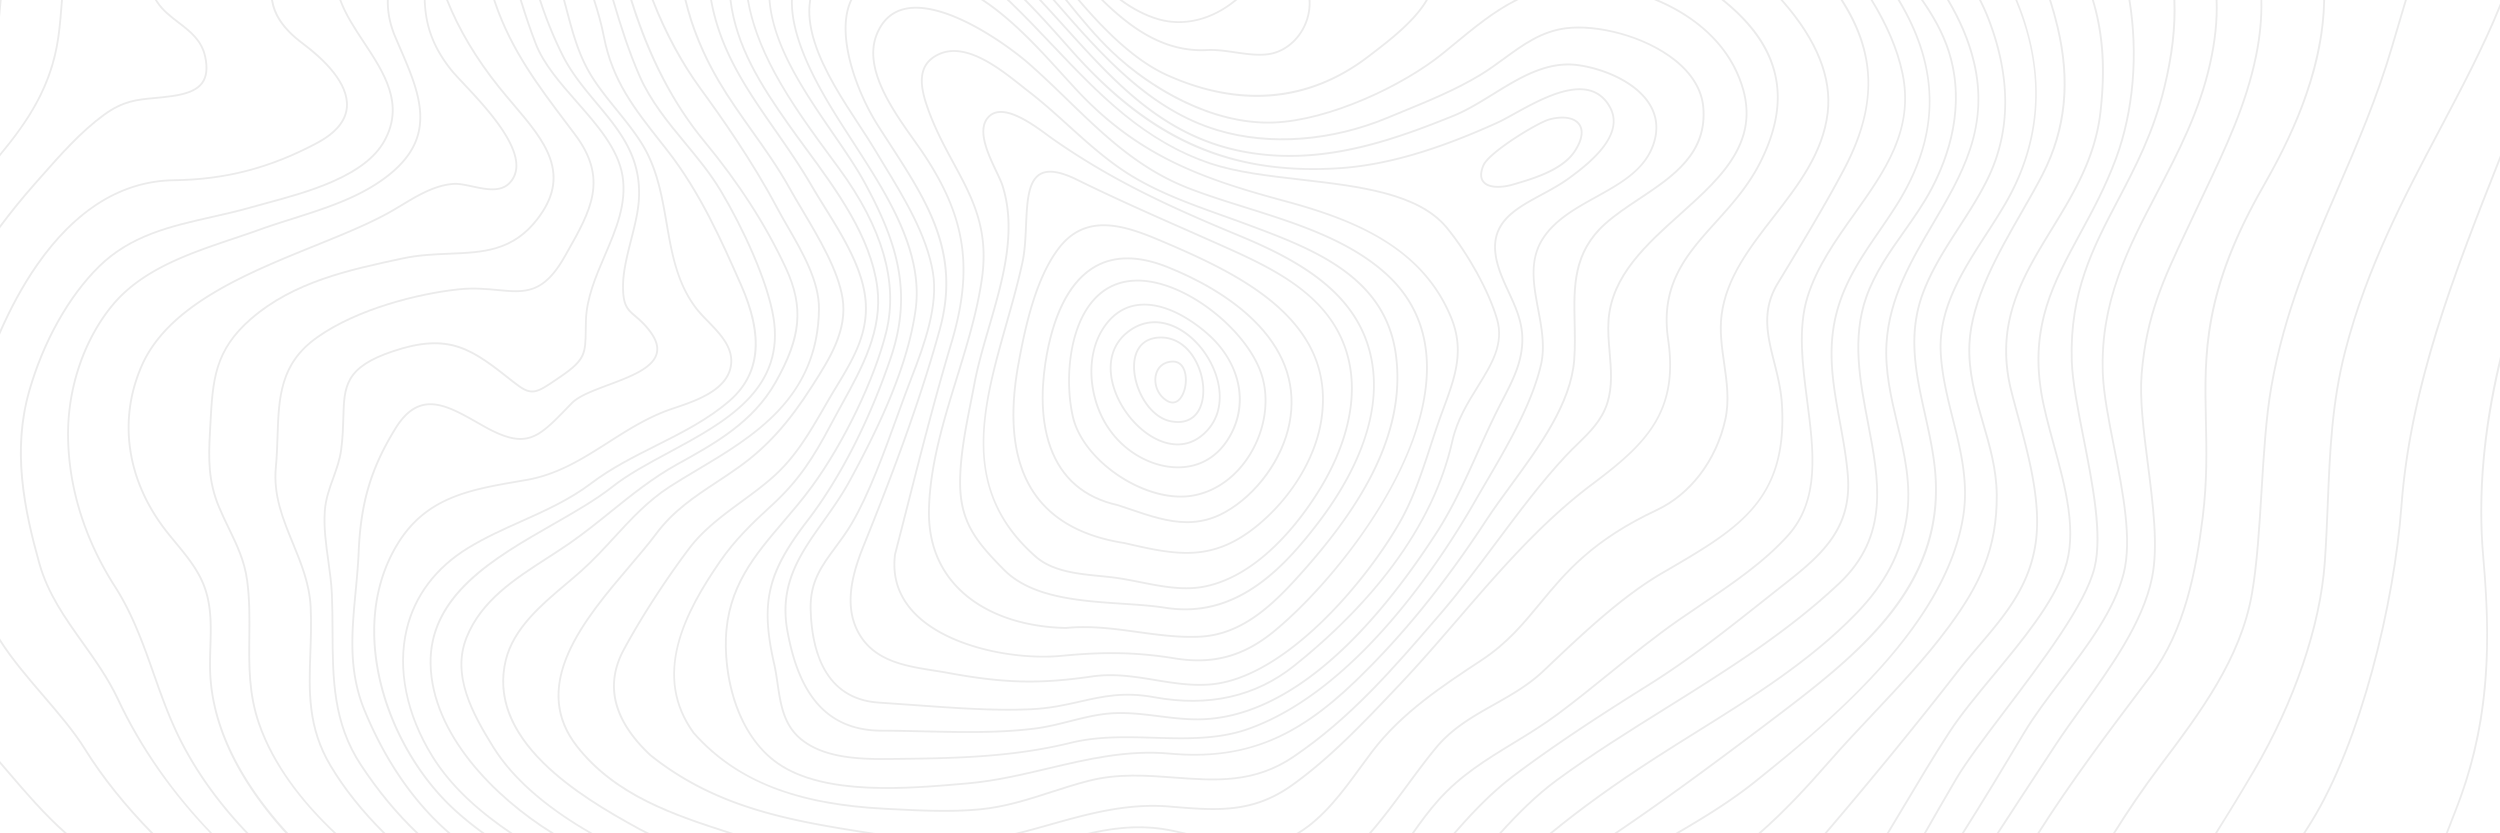 <svg id="Layer_1" data-name="Layer 1" xmlns="http://www.w3.org/2000/svg" viewBox="0 0 5400 1800"><defs><style>.cls-1{opacity:0.09;}.cls-2{fill:#231f20;}</style></defs><g class="cls-1"><path class="cls-2" d="M4668.12,1654.54c85.49-113.61,173.88-231.08,198.22-372.8,11.16-65,16-144.57,20.62-221.54,4.73-78.26,9.62-159.18,21.18-224.94,28-159.4,83.88-288.74,143-425.66,41.74-96.66,84.91-196.61,117.74-308.68,4.92-16.8,10-34,15-50.64s10-33.46,14.89-50.28h-4.17q-7.23,24.65-14.55,49.14c-4.95,16.64-10.07,33.85-15,50.66C5132.3,211.63,5089.18,311.46,5047.49,408,4988.25,545.16,4932.3,674.7,4904.2,834.56c-11.6,66-16.5,147-21.23,225.4-4.65,76.86-9.45,156.33-20.57,221.1-24.18,140.76-112.28,257.85-197.47,371.07l-.66.87c-37.79,50.22-70.18,98.39-100.58,147h4.73c30-47.81,61.89-95.21,99.05-144.59Z"/><path class="cls-2" d="M127.94,80.89c3.79-26.82,5.91-54.29,7.94-80.89h-4c-2,26.44-4.13,53.74-7.89,80.33C109.1,185.42,59.15,260.21,0,331.48v6.07c25.34-30.44,47.48-59.41,66.76-90.66C100.11,192.84,119.55,140.1,127.94,80.89Z"/><path class="cls-2" d="M5023.57,1214.41c3-42.78,4.73-85.15,6.39-126.14,4.56-112.12,8.86-218,37.7-329.74,46.25-179.11,126.86-331.74,204.82-479.34,46.23-87.54,91.44-173.17,127.52-261V7.57c-36.6,90.87-83.29,179.28-131.06,269.75-78.06,147.8-158.78,300.64-205.15,480.21-28.95,112.13-33.26,218.24-37.82,330.58-1.66,41-3.38,83.3-6.39,126-9.62,136.47-65.17,300.22-152.42,449.25Q4826.3,1733.18,4784,1800h4.72q41.46-66,81.85-134.6C4958.16,1515.85,5013.91,1351.47,5023.57,1214.41Z"/><path class="cls-2" d="M0,0V36.82C1.37,24.55,2.51,12.24,3.55,0Z"/><path class="cls-2" d="M5369.1,1486c7.63-81,6.64-170-3.11-280.13-12.62-142.57,2.64-281,34-416.33V770.82C5384.89,833,5374,892.24,5367,950.35c-10.73,88.5-12.35,172.18-4.94,255.83,14.83,167.56,17.64,350-61.55,548.18-5.89,14.74-11.72,29.9-17.72,45.64H5287c5.8-15.21,11.45-29.89,17.15-44.16C5339,1668.77,5360.2,1580.49,5369.1,1486Z"/><path class="cls-2" d="M5189,1094.49c19.31-262.8,116.66-509,210.8-747.06l.25-.63V335.92q-2,5-4,10c-47.14,119.21-95.88,242.48-134.23,366.25-43,138.84-68.15,263.79-76.84,382C5169.76,1301,5098,1601.25,4990.3,1775q-7.87,12.71-15.78,25h4.73q7.24-11.34,14.45-23C5101.76,1602.8,5173.72,1301.78,5189,1094.49Z"/><path class="cls-2" d="M4646.66,1461.79c74.56-99,99.13-230.2,113.33-345.55,9.56-77.69,8.13-143.78,6.75-207.69-3.09-143.08-6-278.23,123.6-504.91,41-71.74,71.29-136.27,92.54-197.26C5008.08,134.07,5021,66.47,5022.22,0h-4c-3.13,159.38-76.23,305.24-131.35,401.65-59.42,103.93-95,194.2-112.05,284.09-15.17,80.06-13.67,149.44-12.08,222.9,1.38,63.77,2.8,129.71-6.72,207.12-14.14,114.81-38.56,245.43-112.55,343.62l-14.58,19.34c-75.4,100-159.45,211.48-228.68,321.28h4.73c68.89-109,152.28-219.59,227.14-318.87Z"/><path class="cls-2" d="M89.4,384.07C132,335.77,176,285.83,226.33,249.29c40.39-29.31,69.91-32,107.27-35.48,12.58-1.16,25.59-2.36,40.45-4.61,23-3.49,51.18-10,64.86-29.81,9.5-13.73,11.55-32.46,6.27-57.24-7.75-36.34-33.47-56-58.35-75.08C370,34.19,352.59,20.87,340.66,2.41c-.53-.8-1-1.61-1.53-2.41h-4.67c.9,1.52,1.84,3.05,2.84,4.59,12.31,19,30,32.57,47.1,45.66,25.42,19.46,49.43,37.83,56.87,72.73,5,23.65,3.19,41.36-5.65,54.14-10,14.45-29.17,23.12-62.17,28.12-14.74,2.24-27.69,3.43-40.22,4.59-38,3.5-68,6.27-109.25,36.22C173.27,282.85,129.11,333,86.4,381.43q-6.59,7.47-13.08,14.8Q34.62,439.94,0,486.33v6.72q35.92-48.51,76.32-94.16Q82.82,391.56,89.4,384.07Z"/><path class="cls-2" d="M17.51,1664.29Q8.81,1654.14,0,1643.9V1650q7.28,8.46,14.47,16.88c38.91,45.44,78.94,92.19,124.71,133.1h6C98.23,1758.55,57.28,1710.75,17.51,1664.29Z"/><path class="cls-2" d="M375.94,391.3c56.33-.76,108.34-7.55,159-20.77,50-13,99-32.45,149.72-59.31,41.81-22.13,64.23-48.92,66.63-79.65,4.11-52.38-49.95-104.54-96-139.07C612.15,60.17,594.83,30.55,589.58,0h-4.19c5.16,31.6,22.8,62.2,67.48,95.7,45.26,33.93,98.39,85,94.43,135.56-2.3,29.27-24,55-64.52,76.43-101.2,53.57-195.85,78.12-306.89,79.61-59.78.8-116.58,18.69-168.83,53.17-46,30.38-89,74-127.89,129.53C47.38,615.48,21.24,664.85,0,712.74v10c21.78-50.26,49-102.51,82.45-150.4C165.35,453.69,264.09,392.8,375.94,391.3Z"/><path class="cls-2" d="M94.39,1500.57C60.55,1461.18,26,1420.88,0,1379.15v7.49c25.67,40.06,58.86,78.71,91.35,116.54s66.19,77,90.32,115.83c37.61,60.42,86.62,121.72,144.43,181h5.67c-58.28-59.42-108.32-121.43-146.7-183.1C160.77,1577.86,127,1538.57,94.39,1500.57Z"/><path class="cls-2" d="M4441.67,1610.1c17.22-26.24,36.62-53.15,57.15-81.64,61.51-85.34,131.22-182.08,151.42-279.69,14-67.73,2.37-158.92-8.9-247.1-9.2-71.92-17.88-139.85-13.35-194.5,10.41-125.44,46.72-202.47,97-309.09q7.86-16.66,16.21-34.5c7.38-15.8,14.94-31.72,22.24-47.12,46.3-97.52,90-189.62,111.69-295.81C4883.61,79,4887.4,39.36,4886.48,0h-3.87c.82,38-2.77,77.46-11.42,119.85-21.56,105.71-65.19,197.61-111.38,294.89-7.31,15.41-14.87,31.33-22.25,47.15q-8.32,17.82-16.21,34.49c-50.44,107-86.88,184.3-97.34,310.46-4.57,55.07,4.14,123.2,13.36,195.34,11.23,87.86,22.84,178.7,9,245.78-20,96.78-89.48,193.14-150.76,278.16-20.56,28.53-40,55.47-57.24,81.78q-17.25,26.28-33.93,51.64c-31.17,47.4-61.58,93.65-91.85,140.46h4.77c29.79-46.06,59.74-91.61,90.42-138.26Q4424.45,1636.33,4441.67,1610.1Z"/><path class="cls-2" d="M4454.48,1469.75c56.12-73.88,114.16-150.28,134.59-230.67,18.7-73.59-1.45-175.86-20.94-274.77-11.6-58.85-22.55-114.45-24.13-159.38-5.39-153.61,54.53-268.23,118-389.57,44.5-85.13,90.52-173.14,113.73-277.42,10.92-49,15.76-94.08,14.1-137.94h-4c1.67,43.59-3.12,88.33-14,137.07-23.1,103.76-69,191.54-113.38,276.43-32.05,61.31-62.32,119.21-84.76,182.73-25.44,72-36.14,138.39-33.67,208.84,1.59,45.25,12.57,101,24.2,160,19.41,98.47,39.47,200.3,21,273-20.23,79.61-78,155.68-133.9,229.24-30.17,39.72-58.67,77.24-81,114.64-44.66,74.81-88.5,147.38-133.19,218h4.73c44.25-70,87.67-141.89,131.9-216C4395.94,1546.81,4424.37,1509.38,4454.48,1469.75Z"/><path class="cls-2" d="M180.33,1387.17c-38.61-54.18-75.09-105.36-93.56-171.31-32.76-116.93-58.08-242.7-21.88-370,30.43-107,85.48-205.22,151-269.36,67.95-66.48,152.59-85.6,242.19-105.84,27.79-6.28,56.52-12.77,84.49-20.76,10.19-2.92,21.33-5.93,33.12-9.12,43.15-11.67,96.85-26.19,144.29-47.13,55.76-24.6,92.21-53.15,111.41-87.28,45.53-80.89.23-149.51-43.59-215.87-19.35-29.31-39.36-59.62-50.49-90L737.2,0H733c.21.61.41,1.2.64,1.82C744.89,32.65,765,63.16,784.51,92.66c43.15,65.36,87.77,133,43.44,211.71-18.77,33.35-54.6,61.34-109.54,85.58-47.17,20.82-100.71,35.3-143.72,46.93-11.81,3.19-23,6.21-33.18,9.13-27.86,8-56.53,14.45-84.27,20.71C414,476.48,369.33,486.58,328,502.37c-46.39,17.72-84,41-114.84,71.23C147.09,638.21,91.66,737,61,844.73c-16.6,58.41-21.67,119.72-15.48,187.4s23.22,134.33,37.36,184.81c18.66,66.62,57,120.47,94.15,172.55,27,37.9,54.94,77.1,75.83,121.57,48.35,102.94,115.89,200,201,288.94h4.92c-82-85.41-151-181.56-202.25-290.64C235.48,1464.56,207.44,1425.22,180.33,1387.17Z"/><path class="cls-2" d="M4226.72,1684c21.58-36.7,61.67-89.65,104.11-145.71,82.67-109.18,176.36-232.93,195.47-312.44,17.21-71.54-3.74-177.83-24-280.62-12.31-62.44-23.94-121.43-25.3-166.3-4.48-147.3,46-243.48,99.42-345.32,37.72-71.87,76.71-146.2,100.52-244.15,17.15-70.55,24.17-131.36,21.75-189.47h-4.14c2.39,58.52-4.88,120.19-21.49,188.53-23.7,97.47-62.58,171.57-100.18,243.23-53.68,102.32-104.39,199-99.88,347.3,1.38,45.2,13,104.34,25.37,167,19.24,97.6,41,208.22,24.05,278.9-18.93,78.7-112.35,202.1-194.77,311-42.52,56.15-82.67,109.2-104.37,146.1-24.89,42.31-47,81.13-66.6,115.39l-1.49,2.62h4.6c.12-.22.25-.43.37-.64C4179.7,1765.12,4201.86,1726.3,4226.72,1684Z"/><path class="cls-2" d="M333.72,1454.3c-22.23-63-45.21-128.23-84-188.84C183.34,1161.82,148.53,1047.38,149,934.52c.44-100.23,36.31-202.88,96-274.59C308.63,583.4,408.86,549.67,505.8,517.06c19.27-6.48,37.47-12.61,55.47-19.09,22.78-8.21,47-15.88,70.44-23.31,76-24.06,154.55-49,215-99.67,24.16-20.26,40.9-41.33,51.19-64.4,9.25-20.76,13.06-42.76,11.64-67.26-2.62-45.5-22.87-92.35-44.3-142-3.14-7.25-6.38-14.75-9.54-22.2-12.45-29.34-16.45-55.06-16-79.17h-4c-.51,24.54,3.57,50.75,16.3,80.73,3.16,7.46,6.41,15,9.54,22.23,21.3,49.27,41.41,95.81,44,140.6,2.89,50-16.63,90.81-61.41,128.36-59.88,50.21-138.07,75-213.68,98.93C607,478.29,582.77,486,559.91,494.21c-18,6.47-36.14,12.58-55.39,19.06-47.82,16.09-97.27,32.72-142.88,55-51.75,25.29-90.92,54.43-119.74,89.08-30.31,36.44-55.16,81.52-71.87,130.36a465.22,465.22,0,0,0-25,146.78c-.49,113.63,34.54,228.82,101.32,333.11,38.56,60.22,61.46,125.19,83.61,188,15.45,43.83,31.42,89.15,52.69,133.17C420.9,1668,473.07,1738.26,531.81,1800h5.52c-59.56-62.12-112.45-133-151.09-212.94C365.07,1543.24,349.13,1498,333.72,1454.3Z"/><path class="cls-2" d="M456.44,1397.09c1.32-42.46,2.69-86.37-12.44-128.66-13.39-37.4-38.4-67.66-62.58-96.93-7.09-8.57-14.41-17.44-21.33-26.35-83.81-107.9-103-236.53-52.76-352.9C364,661.18,532.55,592.83,681.3,532.53c58-23.51,112.73-45.71,157-70,9.74-5.34,19.44-11.18,29.72-17.35,35.48-21.33,72.18-43.38,111.92-45.95,11.24-.73,25.12,2.24,39.82,5.39,29.22,6.25,62.34,13.34,82.72-8.4,12.28-13.09,17-29.82,14.07-49.72-2.49-16.78-10.56-36.33-24-58.09-24.42-39.59-61.83-79.42-89.14-108.51-11.8-12.56-22-23.42-27.88-30.85C933.7,96.16,921,49.34,919.32,0h-3.93a282.34,282.34,0,0,0,2.88,32.4c6.45,42.75,23.66,80.6,54.14,119.13,6,7.57,16.24,18.48,28.1,31.11,27.2,29,64.44,68.63,88.66,107.87,13.14,21.3,21,40.33,23.43,56.57,2.76,18.63-1.63,34.25-13,46.41-18.83,20.09-49.4,13.54-79,7.22-15-3.21-29.13-6.24-40.92-5.47C939,397.87,901.86,420.18,866,441.75c-10.24,6.16-19.92,12-29.58,17.27-44.08,24.19-98.73,46.34-156.6,69.8C530.34,589.41,360.94,658.09,303.66,790.66c-50.87,117.75-31.46,247.85,53.27,356.95,7,9,14.3,17.84,21.4,26.44,24,29,48.75,59,61.9,95.73,14.88,41.57,13.53,85.09,12.21,127.18-.65,20.77-1.31,42.24-.07,63.43,6,101.53,52.14,205.25,137.27,308.28q13.3,16.1,27.15,31.33h6.28c-84.35-92.09-159-209.22-166.71-339.84C455.13,1439.15,455.8,1417.77,456.44,1397.09Z"/><path class="cls-2" d="M4212.68,1582.09c24.46-37.54,58.18-78.23,93.89-121.3,63.34-76.43,128.84-155.46,155.32-231.13,12.56-35.91,15.13-78.85,7.85-131.28-6.41-46.17-19.43-93.76-32-139.77-10.86-39.7-21.12-77.2-26.76-111.93-23.28-143.52,26.24-234.83,83.58-340.56,27.09-49.94,55.1-101.58,77.88-163.14,37.91-102.45,48.23-226.07,29.15-343h-4.05c19.12,116.43,8.89,239.58-28.85,341.59C4546,402.88,4518.06,454.4,4491,504.22c-28.47,52.48-55.35,102-72.17,156.55-18.83,61-22.59,120.31-11.84,186.55,5.67,34.94,15.95,72.54,26.84,112.34,25.51,93.25,51.88,189.68,24.24,268.68-26.24,75-91.5,153.74-154.62,229.89-35.78,43.17-69.58,84-94.17,121.68-33.7,51.71-66.41,106.57-98,159.62q-18,30.18-36.22,60.47h4.67q17.62-29.22,35-58.42C4146.32,1688.56,4179,1633.74,4212.68,1582.09Z"/><path class="cls-2" d="M561.28,1562.08c-22-64-21.39-123.5-20.72-186.5.43-39.3.86-79.93-4.71-121.77-5.72-43-22.25-77.2-39.75-113.4-7.07-14.62-14.38-29.73-21.07-45.7-23.29-55.61-22.7-104-19.51-161.4q.47-8.23.88-16.17c5.08-95.55,8.44-158.67,87.13-226.93,92.15-79.92,211.41-105.43,326.75-130.09,34.61-7.4,68.05-8.77,100.39-10.1,36.19-1.49,70.37-2.89,102.42-12.6,36.08-10.92,64.33-30.81,88.91-62.6,35.12-45.4,44.07-87.72,28.15-133.16-14.1-40.23-45.87-77.63-79.5-117.22-10.23-12-20.8-24.48-30.93-37.11C1030.66,126.23,992.82,62.67,967.86,0h-4.29c25.1,63.52,63.34,127.94,113,189.84,10.17,12.66,20.76,25.13,31,37.19,33.39,39.3,64.92,76.42,78.77,116,15.43,44,6.68,85.16-27.53,129.39C1106.18,540.45,1043.31,543,970.51,546c-32.51,1.34-66.12,2.72-101.06,10.19-115.84,24.77-235.61,50.38-328.54,131-37,32.08-60,65.54-72.36,105.28-11.48,36.85-13.64,77.45-16.15,124.46-.28,5.29-.56,10.67-.87,16.16-3.22,57.95-3.81,106.77,19.81,163.17,6.74,16.07,14.07,31.23,21.15,45.89,17.36,35.9,33.76,69.81,39.4,112.19,5.53,41.56,5.09,82,4.67,121.19-.68,63.37-1.32,123.22,20.94,187.85,15.78,45.82,41.11,92.21,75.3,137.9,25,33.46,54.83,66.56,88.8,98.72H727C653,1730.65,591.55,1650,561.28,1562.08Z"/><path class="cls-2" d="M4276.06,1396.19c56.13-65.94,109.15-128.23,122.92-222.9,12.67-87.12-14.78-188.41-39-277.78-4.63-17.07-9-33.19-13-49-37.73-147.42,22.78-246.31,86.84-351C4480,420,4527.73,342,4539,242.22c7.06-62.6,7.19-115.07.38-165.11A505.9,505.9,0,0,0,4522.67,0h-4.18c22.05,73.3,26.93,149.57,16.52,241.78-11.15,98.84-58.68,176.52-104.64,251.63-32.49,53.1-63.18,103.25-81.81,160.09-21.13,64.44-22.88,126.09-5.5,194,4.06,15.84,8.43,32,13.06,49.06,24.12,89,51.46,189.86,38.9,276.15-13.61,93.53-66.26,155.39-122,220.89-16.34,19.2-33.24,39.05-49.59,60.18-77.68,100.34-185.71,232.51-281.94,344.92-.37.43-.72.87-1.09,1.3h5.24c96-112.18,203.53-243.77,280.95-343.78C4242.88,1435.18,4259.74,1415.36,4276.06,1396.19Z"/><path class="cls-2" d="M715.72,1653c-49.07-82.14-46.29-160.2-43.35-242.84,1.13-31.86,2.3-64.81.63-99.23-2.46-50.43-20.82-95.14-38.58-138.38-21.76-53-42.31-103-36.58-163.13,2.17-22.8,2.91-45.19,3.63-66.85,2.78-83.68,5.18-156,84.77-212.3C772.79,669,903.83,636.37,989.75,627.07c32.87-3.56,60.81-.91,85.46,1.42,13.67,1.3,26.43,2.51,38.58,2.51,39.23,0,72-12.63,107.67-75.77l4.52-8c26.11-46.14,48.65-86,55.75-126.68,7.76-44.51-4.26-86.07-37.81-130.81q-9.21-12.27-18.29-24.28c-61.19-81.07-119-157.64-153.82-259-.74-2.14-1.46-4.3-2.18-6.46h-4.22q1.29,3.9,2.62,7.76c35,102,93,178.8,154.4,260.12q9.08,12,18.29,24.28c71.25,95,33.72,161.32-18.22,253.12l-4.52,8c-45.42,80.44-84,76.78-142.39,71.25-24.84-2.35-53-5-86.27-1.42C902.93,632.44,771.1,665.26,683.93,727c-37.13,26.27-60.22,57.5-72.69,98.26-11.08,36.26-12.39,75.56-13.77,117.17-.71,21.6-1.45,43.93-3.61,66.6-5.82,61.12,15.87,113.94,36.86,165,17.63,42.92,35.86,87.31,38.28,137.06,1.67,34.25.5,67.11-.63,98.88-3,83.26-5.76,161.89,43.91,245,29.55,49.45,67.63,97.43,115.16,145h5.65C784.47,1751.78,745.67,1703.12,715.72,1653Z"/><path class="cls-2" d="M3951.8,1647.25c30.54-35,63.14-69.56,94.66-103,56.21-59.67,114.34-121.38,163.6-188,37.73-51,61.86-92.54,78.25-134.64,18.64-47.86,27.12-96.35,26.69-152.6-.43-56-15.42-107.24-29.91-156.81-15.63-53.43-31.79-108.69-29.09-169.09,4.23-94.67,62.25-196,113.45-285.34,16-28,31.15-54.39,44-79.46,26.17-50.94,41.35-102.3,46.41-157,4.79-51.82.34-105.37-13.6-163.71-4.79-20-10.09-39.15-16-57.58h-4.17c5.93,18.48,11.33,37.9,16.26,58.51,28,117,17.33,221-32.48,318-12.84,25-27.95,51.37-43.94,79.3-51.42,89.77-109.7,191.52-114,287.15-2.73,61.06,13.53,116.64,29.25,170.4,14.42,49.3,29.33,100.28,29.75,155.71.9,118.68-39.18,197-104.16,284.83-49.12,66.42-107.16,128-163.29,187.63-31.55,33.49-64.17,68.12-94.76,103.14-47,53.76-96.86,107.79-151.64,155.38h6.09C3856.82,1753,3905.73,1700,3951.8,1647.25Z"/><path class="cls-2" d="M4069.26,1436.83c46.57-52.55,84.4-104.54,112.44-154.5,32.14-57.27,52.7-114.09,61.1-168.9,11.24-73.33-6-142.33-22.75-209.07-11.62-46.37-23.63-94.32-26.12-143.61-4.79-94.5,47.67-175.75,98.4-254.33,14.06-21.77,28.6-44.29,41.4-66.42,61.63-106.51,80-221,54.63-340.29A577,577,0,0,0,4357.13,0h-4.07c52.29,124.78,69.75,278.08-22.79,438-12.76,22-27.27,44.52-41.3,66.25-51.08,79.11-103.89,160.92-99,256.71,2.52,49.67,14.58,97.82,26.24,144.38,16.61,66.34,33.8,134.95,22.68,207.49-37.36,243.7-304.77,458.2-448.44,573.43-54.06,43.37-113.56,79.53-172.5,113.74h8c57.13-33.27,114.6-68.54,167.06-110.61C3887.31,1613.67,3986.12,1530.67,4069.26,1436.83Z"/><path class="cls-2" d="M781.67,1651.89c-60.49-91.23-60.94-187.25-61.41-288.91-.12-25.91-.24-52.71-1.41-79.52-1.05-24.17-4.49-48.85-7.81-72.72-4.87-35-9.92-71.27-7.52-106.52,1.76-25.78,10.05-48.65,18.07-70.76,7-19.35,14.28-39.36,17.26-61.4,3.5-25.92,4.15-48.93,4.73-69.23,1-33.92,1.72-60.7,14.88-83.34,14.09-24.24,41.83-42.29,89.95-58.54,123.7-41.78,171.61-3.8,258.58,65.14,19.57,15.51,32.12,23.08,46.42,21.37,13.58-1.62,27.72-11.27,53.38-28.77l5.2-3.55c54.21-36.92,54.41-50.84,55.17-102.63.08-5.87.18-12.53.37-19.66,1.29-48.56,21.32-95.19,40.68-140.28,23.71-55.19,48.22-112.26,38.33-173.1-9.57-58.81-55.09-110.56-99.12-160.61-35.21-40-71.61-81.41-88.55-125.58C1149.41,68.63,1138.14,36.91,1127,0h-4.26c10.79,35.64,22,67.58,32.44,94.72,17.2,44.83,53.85,86.5,89.29,126.79,43.65,49.62,88.79,100.93,98.17,158.6,9.7,59.69-14.57,116.22-38,170.88-19.52,45.44-39.7,92.43-41,141.76-.19,7.15-.29,13.82-.37,19.7-.73,50.15-.93,63.63-53.42,99.38l-5.21,3.55c-49.82,34-56.22,38.36-95,7.58-42.28-33.52-78.8-62.47-118.69-75.54-40.32-13.2-84.63-10.2-143.67,9.74C798,773.74,769.62,792.35,755,817.48c-13.67,23.52-14.44,50.75-15.42,85.23-.58,20.21-1.23,43.1-4.7,68.81-2.92,21.62-10.1,41.42-17,60.57-8.11,22.38-16.5,45.52-18.3,71.86-2.42,35.67,2.65,72.1,7.55,107.34,3.31,23.78,6.73,48.37,7.77,72.34,1.17,26.73,1.29,53.49,1.41,79.37.47,102.27.92,198.87,62.07,291.1,36.93,55.7,75.91,103.07,120.54,145.9h5.79C859,1756.62,819.25,1708.58,781.67,1651.89Z"/><path class="cls-2" d="M789.33,1533.8c-35.23-85.38-27.43-168.12-19.18-255.71,2.63-28,5.36-56.89,6.58-85.93,4.47-105.88,26.63-180.31,79.07-265.45,23.31-37.84,49.07-54.13,81.11-51.25,29.21,2.62,61.36,20.9,95.4,40.26q5.14,2.92,10.38,5.89c34.43,19.45,59.72,28.5,81.4,28.49a72.13,72.13,0,0,0,21.47-3.2c26.11-8,48.79-31.37,80.17-63.66q5.26-5.4,10.89-11.17c14.73-15.06,45.51-26.58,78.1-38.79,47.07-17.62,95.74-35.84,105.29-67.86,4.47-15,0-31.31-13.6-49.89-12.19-16.62-23.26-26-32.15-33.61-17.7-15.07-27.45-23.37-26.42-68.18.69-29.73,9.11-62.87,17.25-94.92,7.5-29.49,15.24-60,16.91-87.7,5.59-93.21-41.77-149.81-91.91-209.74-26.92-32.17-54.76-65.44-74.29-105.26A864,864,0,0,1,1168.6,0h-4.2a869.85,869.85,0,0,0,47.8,117.88C1232,158.13,1260,191.59,1287,224c49.61,59.3,96.48,115.31,91,206.93-1.64,27.34-9.34,57.65-16.79,87-8.19,32.26-16.67,65.62-17.37,95.81-1.07,46.72,9.8,56,27.82,71.31,8.74,7.44,19.61,16.7,31.52,32.94,12.84,17.5,17.09,32.67,13,46.38-9,30.11-56.7,48-102.85,65.26-33,12.36-64.21,24-79.56,39.73q-5.64,5.78-10.89,11.18c-63.17,65-86.81,89.31-178.21,37.68q-5.23-3-10.38-5.89C965,872.86,905.22,838.84,852.4,924.61c-27.67,44.92-46.37,85.78-58.87,128.6-11.92,40.84-18.52,84.94-20.79,138.78-1.22,28.93-3.94,57.8-6.57,85.72-8.31,88.1-16.15,171.32,19.46,257.61C830.7,1644.58,892.05,1733.6,968,1800h6.1c-.58-.51-1.18-1-1.77-1.51C896.07,1732.35,834.5,1643.29,789.33,1533.8Z"/><path class="cls-2" d="M4086,1325.23c38-48.61,64.14-97.12,80-148.31,17.78-57.5,22.16-116.83,13.39-181.41-4.7-34.62-12.23-68.59-19.51-101.43-19.73-88.94-38.35-172.94-2.83-264.51,19.14-49.33,48.24-94.37,76.38-137.93,21.93-33.94,44.6-69,62.5-106,25.7-53.13,38.22-111,37.19-171.91-.93-55.44-13-113.75-36-173.3a433.29,433.29,0,0,0-18-40.41h-4.5a432.1,432.1,0,0,1,18.78,41.84c48.35,125.53,48,240.61-1.09,342-17.79,36.77-40.4,71.76-62.26,105.59-28.25,43.73-57.46,88.94-76.74,138.65-36,92.71-17.22,177.28,2.64,266.82,7.27,32.77,14.78,66.65,19.46,101.11,36.15,266.35-166.14,419.05-361.77,566.72-119.23,90-220.69,164.85-327.73,237.23H3493c105.32-71.4,205.55-145.37,323-234C3914.1,1491.92,4015.52,1415.36,4086,1325.23Z"/><path class="cls-2" d="M3666.49,1582.09c120.16-74.95,244.41-152.46,344.08-255.23,62.76-64.71,97.62-130.84,109.71-208.12,11.14-71.17-4.8-138.71-20.22-204-13.2-55.94-26.86-113.78-23.17-173.25,6.05-97.72,53.75-178.67,99.88-257,30.19-51.25,61.42-104.25,80.18-161,21.06-63.69,23.93-125.71,8.77-189.6C4254.07,84.79,4234.37,41.2,4210.11,0h-4.66c24.64,41.52,44.65,85.38,56.38,134.85,33.39,140.74-25.82,241.24-88.51,347.63C4127,561.17,4079,642.54,4072.9,741.22c-3.73,60.06,10,118.2,23.27,174.42,15.33,64.94,31.18,132.09,20.16,202.48-12,76.42-46.48,141.87-108.63,206-99.33,102.42-223.37,179.8-343.32,254.63-29.26,18.25-59.51,37.12-88.77,56-88.53,57-164.22,111.59-229.35,165.33h6.3c64.16-52.64,138.51-106.09,225.22-162C3607,1619.2,3637.25,1600.34,3666.49,1582.09Z"/><path class="cls-2" d="M859.46,1177.69c61.27-101.55,153.93-117.58,261.21-136.13l17.76-3.09c67.69-11.89,123.21-47.26,176.89-81.47,42-26.77,85.43-54.44,135.06-71.45l8.51-2.88c44.31-14.95,111.28-37.54,121.42-89.86,7.91-40.81-22.64-72.29-49.59-100.07-9.57-9.87-18.61-19.18-25.71-28.53-41.06-54.06-51.83-116.56-63.24-182.73-10.17-59-20.68-120-54.78-174-16-25.25-35-48.74-53.42-71.46s-37.6-46.37-53.41-71.56c-28.07-44.69-40.87-93.14-54.44-144.43C1224,13.49,1222.2,6.74,1220.38,0h-4.14c1.91,7.08,3.79,14.17,5.62,21.09,13,49.33,26.52,100.33,54.91,145.54,15.94,25.39,35.13,49.06,53.69,72,18.35,22.63,37.33,46,53.15,71.08,33.67,53.31,44.11,113.9,54.22,172.5,11,63.73,22.34,129.63,64,184.47,7.24,9.54,16.36,18.94,26,28.89,27.55,28.4,56.05,57.77,48.54,96.53-9.7,50-75.34,72.18-118.78,86.83l-8.52,2.89c-50.09,17.16-93.72,45-135.92,71.85-55.81,35.57-108.52,69.16-175.43,80.91q-8.92,1.58-17.75,3.09c-53.23,9.2-103.5,17.9-148.38,37.17-50.41,21.65-87.13,53.69-115.57,100.84-26.55,44-42.67,93.92-47.91,148.34-4.86,50.46-.32,103.48,13.5,157.59C847.89,1584.4,906,1682.66,981,1751.15a717.62,717.62,0,0,0,60,48.85h6.83a716.83,716.83,0,0,1-64.16-51.81C838.42,1615.55,749.65,1359.72,859.46,1177.69Z"/><path class="cls-2" d="M935.4,1632.37c-55.82-90.6-75.37-187.42-55-272.61,17.12-71.76,62.51-132,131.25-174.15,37.17-22.8,77-40.62,115.47-57.86,51.27-23,104.28-46.7,151.28-82.37,42.51-32.26,91.78-57,139.43-81,55.59-27.94,113.08-56.84,159.89-97.74,36.46-31.85,55.56-72,56.76-119.19,1-38.34-9.41-81.62-31.76-132.31-41.5-94.12-88.53-200.79-160.18-292.06q-6.2-7.89-12.24-15.55c-58.9-74.69-105.42-133.69-124-229-5.18-26.61-12.59-52.79-20.9-78.53h-4.2c8.43,26,16,52.46,21.17,79.29,18.73,96.3,65.52,155.63,124.76,230.75q6,7.66,12.23,15.54c71.34,90.87,118.27,197.3,159.67,291.2,48.39,109.76,40.55,190.51-24,246.88C1528.62,904.22,1471.36,933,1416,960.84c-47.81,24-97.24,48.87-140,81.35-46.64,35.39-99.43,59-150.49,81.91-38.62,17.29-78.54,35.17-115.93,58.1-69.67,42.74-115.68,103.82-133,176.63-10.31,43.22-10.54,89.42-.68,137.31,9.66,46.94,28.57,93.48,56.2,138.33,36,58.46,91.36,112.7,168.92,165.53h7C1037.89,1753,976.24,1698.67,935.4,1632.37Z"/><path class="cls-2" d="M3364.32,1686.38c75.58-55.41,156.77-106.08,235.29-155.09,128.38-80.13,261.13-163,374-269.28,26.54-25,46.09-51.49,59.77-81,12.23-26.37,19.47-54.59,22.13-86.29,4.94-58.82-6.6-118.92-18.82-182.55-17.11-89.1-34.8-181.24-3.54-269.91,18.19-51.59,49.89-96.49,80.56-139.92,21.19-30,43.09-61,60.5-94.12,25.56-48.63,42-98,48.86-146.67,7.46-53,3.38-104.14-12.13-152.16C4198.22,70.11,4177.81,34.15,4154.17,0h-4.87c24.13,34.56,45,70.93,57.8,110.61,37.42,115.91.82,224.8-36.48,295.75-17.28,32.87-39.11,63.78-60.22,93.68-30.82,43.64-62.69,88.78-81.06,140.89-31.62,89.69-13.83,182.37,3.39,272,24.07,125.37,46.81,243.78-61.9,346.18-112.55,106-245.13,188.77-373.34,268.8-78.58,49-159.83,99.76-235.53,155.26-44.43,32.57-85.37,73.45-124.52,116.84h5.4C3281.1,1757.77,3321.09,1718.08,3364.32,1686.38Z"/><path class="cls-2" d="M3273.11,1675.48c97.81-73.47,202.18-140,292.33-196.5,86.08-54,166.52-117.78,244.31-179.46,16.64-13.2,33.85-26.84,50.88-40.2,80.76-63.38,141.8-120.8,132.63-233.28-3.15-38.65-10.15-76.86-16.92-113.8-14.88-81.17-28.93-157.84-6.17-240.51,18-65.33,53.51-117.19,91.12-172.09,11.88-17.32,24.15-35.24,35.75-53.52,28.91-45.54,49.43-91.41,61-136.33a362,362,0,0,0,9.52-130.68c-6.59-59.05-27.67-118.17-64-179.11h-4.67c91.58,152.16,89.42,294.87-5.22,444-11.56,18.22-23.81,36.1-35.67,53.4-37.81,55.19-73.52,107.31-91.68,173.29-23,83.55-8.87,160.66,6.09,242.29,6.76,36.85,13.74,74.95,16.87,113.4,9,110.5-51.31,167.19-131.11,229.81-17,13.37-34.25,27-50.9,40.22-77.7,61.61-158.05,125.32-244,179.2-90.22,56.59-194.67,123.13-292.6,196.69-50.83,38.18-91.76,81.58-131.83,127.72h5.3C3183.38,1755,3223.55,1712.71,3273.11,1675.48Z"/><path class="cls-2" d="M932.06,1434.35c-3-147.57,138.17-228.35,262.75-299.63,47.93-27.43,93.2-53.33,129.22-81.76,33.56-26.49,76.15-49.41,121.23-73.69,60.8-32.72,123.67-66.57,168.51-112,51-51.67,70.32-110.95,59-181.25-12.85-79.5-66.57-195.26-114.09-274.72-22.4-37.44-50.33-71.21-77.35-103.85-36.54-44.17-74.33-89.83-98.27-144.71C1360.55,111.25,1342.68,55.72,1326.38,0h-4.17c16.42,56.22,34.43,112.3,57.15,164.38,24.16,55.39,62.13,101.28,98.85,145.66,26.92,32.53,54.76,66.17,77,103.35,47.34,79.13,100.81,194.33,113.58,273.31,11.14,68.95-7.78,127.1-57.86,177.8-44.42,45-107,78.66-167.55,111.25-45.25,24.36-88,47.37-121.82,74.07-35.78,28.25-80.93,54.08-128.73,81.43-64.15,36.7-130.49,74.66-181.09,122.48-57.67,54.52-85,113.63-83.67,180.7,3.09,150.94,136.92,287.42,262.16,365.57h7.58l-2.75-1.7C1069.93,1721,935.13,1584.77,932.06,1434.35Z"/><path class="cls-2" d="M1066.7,1612c-46.29-74.88-88.84-154.63-57.14-234.09,31.62-79.27,103.73-125.77,173.47-170.75,16.18-10.43,32.91-21.22,48.58-32.11,31.43-21.84,61-45.66,89.54-68.7,44.4-35.8,90.31-72.81,143.14-102,80.34-44.39,163.4-90.29,212.89-178,28-49.7,42.29-88.32,46.21-125.22,4.2-39.64-3.61-79-24.58-123.91-43.65-93.46-101.32-183-176.28-273.61C1456.09,223.19,1404.19,122.94,1365.7,0h-4.45q10.92,35.09,23.33,67.73c35.09,92.37,80.47,172.57,134.87,238.36,74.74,90.39,132.23,179.61,175.74,272.76,39.12,83.76,33.5,148-21.49,245.47-48.93,86.73-131.5,132.35-211.34,176.47-53.14,29.36-99.19,66.49-143.72,102.4-28.51,23-58,46.77-89.31,68.53-15.62,10.85-32.32,21.62-48.46,32-70.27,45.31-142.93,92.17-175,172.63-14.94,37.44-14.93,78,0,123.85,13.31,40.85,36.62,80.17,57.43,113.82,41.33,66.84,111.79,129.23,209.88,186h7.69C1194.67,1750.92,1114.06,1688.54,1066.7,1612Z"/><path class="cls-2" d="M3270,1606.75c31.66-19.31,64.39-39.27,95.82-62.64,38.3-28.49,75.85-58.89,112.16-88.28,48.05-38.91,97.74-79.13,149.78-115.41,15.41-10.74,31-21.27,47.51-32.42,67.3-45.46,136.9-92.48,189-150.93,31-34.78,47.91-78.94,51.7-135,3.36-49.82-3.71-104.38-10.56-157.14-9.89-76.27-20.12-155.14.52-222.34,20.09-65.38,61.24-123.24,101-179.2,32-45,65.13-91.56,86.25-141,23.69-55.53,29.61-109.32,18.08-164.44C4100.13,104.59,4076.39,51.4,4045,0h-4.66c31.84,51.67,55.87,105.15,67.08,158.73,25.31,121-37.35,209.09-103.68,302.35-40,56.21-81.33,114.33-101.6,180.33-20.9,68-10.61,147.34-.66,224,14.2,109.49,27.61,212.9-40.16,289-51.75,58.08-121.14,104.95-188.24,150.28-16.52,11.15-32.12,21.69-47.56,32.45-52.16,36.36-101.9,76.63-150,115.58-36.27,29.37-73.79,59.74-112,88.18-31.28,23.26-63.93,43.17-95.51,62.43-58.86,35.9-114.46,69.81-162.72,123.84-20.45,22.9-38.73,48-56.23,72.83h4.89c16.94-24,34.64-48.13,54.33-70.17C3156.05,1676.25,3211.4,1642.49,3270,1606.75Z"/><path class="cls-2" d="M3103.54,1616.27c34.74-42.06,80.4-67.77,124.55-92.63,36.43-20.52,74.1-41.73,106.29-72.19l11.8-11.18c74.25-70.37,158.4-150.12,244.83-200.54l9.46-5.52c76.65-44.67,142.84-83.25,187.69-136.14a253,253,0,0,0,50.59-93.23c11.21-37.73,15.22-80.57,12.25-131-1.95-32.93-9.54-63.08-16.88-92.24-14.28-56.69-27.76-110.24,7.59-168.6l3.68-6.08c45.29-74.76,101.65-167.81,141.38-244,47.79-91.68,61.59-174.67,42.17-253.7C4020.05,73,4004.17,37.06,3980.49,0h-5c76,117.82,76.72,228.7,7.73,361.08-39.68,76.11-96,169.09-141.26,243.81l-3.68,6.07c-36.22,59.8-22.53,114.13-8.05,171.66,7.3,29,14.84,58.94,16.76,91.5,12.09,204.74-91.6,265.17-248.54,356.63l-9.47,5.52c-86.83,50.65-171.16,130.58-245.56,201.09l-11.81,11.19c-31.82,30.12-69.27,51.21-105.49,71.6-44.47,25-90.46,50.94-125.67,93.58-21.63,26.18-42.9,55-63.47,82.9-26.08,35.37-52.41,71-80.71,103.37h5.33c27.5-31.73,53.16-66.51,78.6-101C3060.75,1671.17,3082,1642.37,3103.54,1616.27Z"/><path class="cls-2" d="M1174.88,1646.17c-71.71-70.84-98.77-144.81-80.44-219.86,16.64-68.06,76.63-118.7,129.56-163.38,11.83-10,23-19.41,33.69-29,25.36-22.68,48.37-47.71,70.62-71.91,35.7-38.83,72.62-79,119.22-109,18.49-11.93,38-23.56,58.76-35.88,59-35.08,125.83-74.85,176.57-128.93,58.16-62,87-134,88.14-220.17.8-60.29-35.52-123.27-67.56-178.84-8.5-14.73-16.53-28.65-23.67-42.13-53.34-100.6-120.37-195.56-166.15-258.24C1479,141.47,1440.62,73.92,1412,0h-4.33c26,68.05,62.3,135.83,102.72,191.18,45.71,62.58,112.63,157.38,165.85,257.76,7.18,13.54,15.23,27.49,23.74,42.25,31.79,55.12,67.82,117.6,67,176.78-2.54,190.94-140.79,273.17-262.76,345.72-20.74,12.34-40.33,24-58.88,36-47,30.34-84.12,70.68-120,109.69-22.19,24.13-45.14,49.09-70.35,71.64-10.64,9.53-21.8,18.94-33.6,28.91C1168,1305,1107.5,1356,1090.56,1425.37c-10,41.07-6.84,82.06,9.5,121.83,14.08,34.27,38.31,68.52,72,101.82,59.94,59.21,138.81,105.74,208,143.44q7,3.81,14.34,7.54h9c-7.35-3.61-14.51-7.29-21.42-11C1313,1751.38,1234.47,1705,1174.88,1646.17Z"/><path class="cls-2" d="M2603.32,40c24.51-8.45,48.08-22.12,69.16-40h-6.15c-49.73,40.67-109.39,55.47-163.78,39.59-27.7-8.08-53.66-21.89-78.17-39.59h-6.94c28,20.85,55.8,35.21,84,43.43C2534,52.93,2569.21,51.73,2603.32,40Z"/><path class="cls-2" d="M1248.57,1611.76c-104.38-132.11,16.4-274,113.45-388,21-24.74,40.94-48.1,57-69.66,36.92-49.46,82.26-79.42,130.27-111.13,15.71-10.39,32-21.12,48.26-32.77,60.24-43.08,107.7-95.63,158.68-175.72l2.26-3.55c34.94-54.85,74.53-117,63.37-187.1-9.68-60.71-50.81-129.93-87.11-191-10.14-17.07-19.73-33.19-28.09-48.25-23.81-42.86-52.67-83.47-80.57-122.75-24.43-34.39-49.7-70-71.4-106.8-33.66-57.14-57.7-115.7-72-175h-4.21q5.3,22.31,12.38,44.29c14.36,44.47,34.65,89.12,60.33,132.72,21.79,37,47.11,72.62,71.59,107.09,27.84,39.19,56.63,79.71,80.33,122.37,8.4,15.11,18,31.26,28.15,48.35,36.11,60.77,77,129.64,86.6,189.59,10.92,68.59-28.24,130.07-62.79,184.32l-2.27,3.55c-50.69,79.64-97.83,131.86-157.63,174.61-16.23,11.61-32.45,22.33-48.14,32.69-48.3,31.91-93.92,62.05-131.26,112.08-16,21.45-35.87,44.77-56.88,69.46-48.42,56.89-103.31,121.38-132.87,188.4-34.34,77.83-28,144.8,19.33,204.72,37.77,47.81,87,86.51,150.59,118.33,56.06,28.06,117.14,48.18,176.5,67.43h13.15q-3-.93-6.05-1.9C1458.12,1758.71,1332.49,1718,1248.57,1611.76Z"/><path class="cls-2" d="M2595.18,110.46q6.14,0,12.31-.33c19.3-1,40,2,60,4.91,24.15,3.53,49.12,7.18,72.48,3.94,45.17-6.26,82.9-46.84,89.72-96.49A117,117,0,0,0,2830.59,0h-4a112,112,0,0,1-.82,21.94c-6.58,47.91-42.88,87.06-86.3,93.08-22.8,3.16-47.49-.45-71.36-3.94-20.21-3-41.12-6-60.82-5-57.73,3.12-113-16-168.91-58.45A557.9,557.9,0,0,1,2383.76,0h-5.67a564.52,564.52,0,0,0,57.85,50.86C2488.69,90.89,2540.91,110.46,2595.18,110.46Z"/><path class="cls-2" d="M2939.85,1659.18c9-12.3,17.45-23.92,26.09-35.24,63.51-83.22,150.77-140.69,235.16-196.27,55.79-36.74,90.27-78.53,126.77-122.76,55.25-67,112.39-136.22,251-201.1,73.73-34.52,129.65-107.86,149.56-196.19,9.43-41.81,3.46-83.31-2.31-123.45-4.91-34.11-10-69.39-5.4-104.33,10.43-79.58,59.6-142.91,111.65-210,52.6-67.75,107-137.82,117.42-226.07,8.95-75.8-23.06-156.4-95.14-239.55q-1.85-2.13-3.74-4.26h-5.34c2,2.3,4.07,4.59,6.06,6.88,71.31,82.27,103,161.83,94.18,236.46-10.29,87.15-64.33,156.76-116.6,224.09C3779.1,532,3727.31,598.66,3716.73,679.31c-4.65,35.49.46,71.05,5.41,105.43,5.72,39.78,11.63,80.91,2.37,122-19.65,87.13-74.73,159.45-147.36,193.45-62.34,29.19-114,62.17-158.05,100.82-38.87,34.15-67.06,68.31-94.32,101.35-36.3,44-70.59,85.56-125.88,122-84.67,55.76-172.22,113.42-236.14,197.18-8.67,11.36-17.16,23-26.15,35.31-38,52.13-80.38,110.15-137.34,143.18h7.79C2861.81,1766.11,2902.85,1709.88,2939.85,1659.18Z"/><path class="cls-2" d="M2345.55,1800h18.16c47.46-10.12,95.28-15,146.22-7.59,13,1.88,26,4.55,39,7.59h16.74c-18.17-4.64-36.64-8.88-55.13-11.55C2452.74,1780.1,2399.11,1787.24,2345.55,1800Z"/><path class="cls-2" d="M2521.29,164.62c77.51,34.68,153.26,49.26,225.18,43.32,74.81-6.17,145.67-34.59,210.62-84.48l7.71-5.9c26.12-20,61.88-47.26,90.07-78.24Q3073.32,19,3084.22,0h-4.62a227.11,227.11,0,0,1-27.69,36.63c-27.95,30.71-63.54,57.9-89.53,77.75q-4,3.08-7.72,5.91C2828.79,217,2679.51,231,2522.93,161c-68.59-30.68-132-92.89-190.35-161h-5.27C2386.62,69.45,2451.14,133.24,2521.29,164.62Z"/><path class="cls-2" d="M2525.71,1744.12l3.08.26c99,8.24,177.21,14.74,263.69-47.07,82.12-58.7,154.77-135.41,225-209.6l6.94-7.33c43.52-45.93,86-95.13,127-142.7,88.36-102.4,179.72-208.28,288.57-289.9,62.39-46.79,106.81-85.21,135.42-132.08,31.1-51,40.54-109.07,29.69-182.91-17.44-118.67,40.74-183.16,102.33-251.44,34.53-38.27,70.23-77.85,96.31-129.45,21.51-42.57,34.05-83.48,37.29-121.61a222.53,222.53,0,0,0-15.47-103.82C3807.46,81.93,3774.17,40.22,3724.54,0h-6.49c125.68,100.25,151.62,212.66,82.16,350.1-25.83,51.12-61.35,90.49-95.7,128.57-62.24,69-121,134.17-103.32,254.7,23.22,158-49.69,225.82-163.56,311.21-109.18,81.88-200.69,187.93-289.19,290.48-41,47.54-83.44,96.7-126.89,142.56l-7,7.34c-70.13,74-142.64,150.62-224.45,209.09-85.28,61-162.84,54.51-261,46.34l-3.08-.26c-92.39-7.68-177.15,16.18-259.13,39.25-25.34,7.13-50.93,14.33-76.89,20.62h16.52c20.69-5.3,41.15-11.06,61.46-16.77C2349.63,1760.25,2434,1736.5,2525.71,1744.12Z"/><path class="cls-2" d="M1406.24,1629.69c-78.72-73.76-98-149.57-57.17-225.32,36.76-68.27,89.3-149.64,140.55-217.68,31-41.21,72.93-72,113.43-101.7,22.87-16.8,46.53-34.17,68.06-53.27,48.5-43,78.84-95.44,111-150.93,8.21-14.17,16.69-28.83,25.44-43.19,23-37.71,41.47-69.29,53.11-103.54,13.31-39.17,15.28-75.71,6.19-115-13.86-59.95-49.27-117-83.51-172.12-10.11-16.28-19.66-31.66-28.62-47-24.59-42.21-51.84-81.37-78.2-119.23C1615.73,193.39,1558,110.38,1538,0h-4.07c20,111.54,78.13,195.1,139.27,283,26.31,37.8,53.51,76.9,78,119,9,15.42,18.55,30.83,28.68,47.13,34.07,54.87,69.3,111.61,83,170.91,19.95,86.24-18.31,149-58.82,215.56-8.77,14.4-17.26,29.07-25.48,43.27-31.95,55.19-62.12,107.33-110.14,149.93-21.4,19-45,36.3-67.78,53-40.73,29.91-82.86,60.84-114.26,102.53-51.36,68.18-104,149.75-140.87,218.18-22.35,41.52-27.23,83.37-14.49,124.41,11,35.4,35.36,71,72.44,105.72a1.29,1.29,0,0,0,.17.16c141.63,113.29,298.92,141,465.39,167.24h25.79l-7.57-1.19C1714.87,1771.79,1552,1746.25,1406.24,1629.69Z"/><path class="cls-2" d="M2399.62,112.45c47.53,45.43,103.17,83.78,160.9,110.89C2622,252.23,2682,266.84,2739,266.84c3.8,0,7.59-.07,11.36-.19,120.4-4.16,281.87-79.8,368.42-150.54q10.42-8.52,20.53-16.87c48.47-39.93,91.55-75.43,140.55-99.24h-8.63l-1.57.8c-46.35,24-88.39,58.68-132.89,95.36q-10.12,8.32-20.52,16.86c-86,70.31-246.47,145.5-366,149.63-133.5,4.61-267.23-76.07-347.82-153.1C2370.17,78.77,2338.33,40.88,2305.44,0h-5.13C2334,41.94,2366.58,80.87,2399.62,112.45Z"/><path class="cls-2" d="M1739.88,322.94c65.1,88.62,138.89,189.06,153,297.35,12,92.29-33.07,174-76.69,253-7.65,13.86-15.56,28.2-22.92,42.2-38.32,72.83-70.35,122.55-129.81,176.6-38.17,34.7-77.87,73.18-109.73,119.45-33.7,49-74.56,113.91-91.52,182.42-8.31,33.6-10.16,65.82-5.49,95.78,5.19,33.34,18.64,65.18,40,94.64l.12.16c50.3,56.76,112.19,97.55,189.2,124.71,62.77,22.13,136.38,35.12,225,39.7l9.88.51c39,2,78.75,4.1,118.25,4.1,26.11,0,52.11-.91,77.67-3.33,54.19-5.13,105.1-21.55,154.34-37.43,26.38-8.51,53.67-17.31,81.33-24.35,62.59-16,124.07-11.36,183.53-6.93,42.74,3.18,86.94,6.48,129.87,1.69,48.11-5.35,90.11-20.55,128.4-46.45,124.18-84,215.69-190.26,312.58-302.75l6.65-7.71c39.91-46.33,79.93-99.88,118.64-151.67,49.22-65.84,100.11-133.93,152.53-189.82,7.84-8.36,16.09-16.38,24.07-24.14,27.09-26.35,52.69-51.24,64.91-89.49,11.51-36,8.26-73.77,5.11-110.3-2-22.86-4-46.5-2.36-69.33,6.87-95.26,81.52-162.25,153.7-227,48.41-43.45,94.13-84.48,121.08-133.45,14.55-26.43,22.14-52.59,23.21-80,1.2-30.63-5.72-62-21.16-96C3728.18,100,3681.89,52.5,3619.4,17.86,3607.66,11.34,3595.48,5.39,3583,0h-10.6c74.29,29.9,143.07,81.72,177.2,156.78,28.69,63.1,28.09,117.87-1.91,172.37-26.62,48.37-72.1,89.19-120.25,132.4-72.77,65.31-148,132.85-155,229.72-1.67,23.14.38,47,2.36,70,3.12,36.14,6.34,73.5-4.93,108.73-11.92,37.3-37.16,61.85-63.89,87.84-8,7.8-16.29,15.85-24.2,24.28-52.57,56.05-103.53,124.23-152.81,190.16-38.67,51.73-78.65,105.22-118.48,151.44l-6.64,7.72c-96.71,112.28-188.05,218.34-311.8,302-84.07,56.87-167.45,50.66-255.72,44.08-59.78-4.46-121.6-9.07-184.82,7-27.78,7.08-55.13,15.9-81.57,24.42-49,15.81-99.73,32.16-153.49,37.26-63.9,6.06-130.72,2.58-195.34-.78l-9.87-.52c-193.42-10-320.29-60.26-411.37-163-88.61-122.54-20.84-254.87,57.16-368.15,31.63-45.94,71.14-84.23,109.13-118.76,59.89-54.45,92.13-104.46,130.66-177.7,7.34-14,15.24-28.28,22.89-42.13,43.92-79.57,89.35-161.86,77.15-255.46-14.24-109.31-88.36-210.19-153.75-299.2-13.59-18.5-26.43-36-38.69-53.39C1645.48,183.44,1592.13,99.36,1579.85,0h-4c12.23,100.4,66,185.13,125.33,269.48C1713.43,286.94,1726.27,304.42,1739.88,322.94Z"/><path class="cls-2" d="M1796.16,345.17,1810.75,365c93.46,127.48,127.65,245.68,101.61,351.31-24.89,101-90.6,237.81-159.79,332.75-19.91,27.31-41.34,52.4-62.07,76.66-62.18,72.79-120.91,141.55-124.55,254-1.64,50.82,6.94,104,24.16,149.7,19.74,52.4,50.38,94.22,88.61,120.95,60.68,42.43,150.12,53.75,237.93,53.75,58.84,0,117-5.09,165.18-9.31l7.72-.68c60.37-5.26,118.9-19.1,175.5-32.48,83.59-19.76,170-40.2,261-31.89,81.93,7.48,153.48-1.89,218.75-28.65,60.56-24.83,118.9-65.4,183.61-127.67,102.19-98.35,192.64-209.63,284.64-350.2,15.6-23.84,33.72-48.57,52.9-74.76,60.67-82.8,129.43-176.66,136.4-271.55,2-27.5,1.44-54.49.87-80.59-1.67-77.06-3.24-149.85,65.38-211.5,21.33-19.16,46.52-35.91,73.2-53.64,73-48.54,148.53-98.73,139.22-200.57-3.39-37.08-24.49-72.19-61-101.54-30.76-24.71-72.68-45.33-118.06-58.06C3459,59,3416.58,54.72,3382.53,59c-53.92,6.83-93.32,35.58-135,66-16.25,11.85-33,24.11-50.65,34.83-51.92,31.6-111.08,55.88-168.3,79.37-10.61,4.35-21.58,8.85-32.2,13.28-121.26,50.56-254.84,60.24-366.49,26.56C2483.21,234.87,2380,116.28,2280.16,1.59L2278.78,0h-5.3l3.67,4.22c50,57.49,101.78,116.94,158.43,166.4,63.64,55.57,126.81,92.31,193.12,112.31,58.21,17.56,121.08,23.68,186.85,18.19,61.07-5.1,124.12-20.62,182.33-44.89,10.61-4.42,21.57-8.92,32.17-13.27,57.37-23.55,116.69-47.89,168.87-79.66,17.75-10.8,34.62-23.11,50.93-35C3291.13,98.15,3330.13,69.69,3383,63c62.12-7.87,165.39,13.72,234.44,69.21C3653.14,160.86,3673.72,195,3677,231c9.09,99.47-65.41,149-137.46,196.88-25.62,17-52.11,34.64-73.66,54-70,62.88-68.39,136.56-66.69,214.57.56,26,1.14,52.89-.87,80.21-6.89,93.74-75.29,187.11-135.64,269.48-19.21,26.23-37.36,51-53,74.93-91.83,140.32-182.09,251.37-284.07,349.51-130.9,126-242.83,169.5-399.22,155.22-91.59-8.36-178.35,12.15-262.26,32-56.46,13.35-114.85,27.15-174.93,32.39l-7.72.68c-119.59,10.46-300.31,26.29-400.47-43.74-86.4-60.41-113.82-181.71-111.06-267.24,3.59-111,61.88-179.27,123.59-251.51,20.78-24.32,42.26-49.47,62.26-76.91,69.46-95.31,135.44-232.72,160.44-334.14,26.34-106.84-8.07-226.15-102.26-354.63q-7.2-9.82-14.6-19.86C1723.64,239.94,1639.1,125.09,1617.58,0h-4c8.51,49.45,27.52,101.33,57.49,157.14C1707.13,224.26,1754.43,288.5,1796.16,345.17Z"/><path class="cls-2" d="M1798.1,290c25.68,37.41,49.93,72.75,67.58,105.11,70.06,128.49,104,236.27,56.65,376.37-45.88,135.81-109.49,260.45-179.11,351-46.21,60.08-69.41,102.42-80.1,146.14-11.11,45.46-9,95.07,7.11,165.88,3.13,13.78,5.27,28.37,7.34,42.48,6.28,42.81,12.76,87.08,47.69,118,45,39.91,114.62,46.45,178.78,46.45q5.18,0,10.31-.06l3.58,0c135.32-1.34,263.13-2.6,395.27-35,58.74-14.4,120-12.6,179.22-10.86,68,2,138.36,4.06,203.69-18.91,236.14-83,421.56-370.84,490.31-490.73,7.53-13.13,15.36-26.51,23.66-40.67,47.22-80.63,100.74-172,120.4-257.2,9.08-39.36,1.36-80.46-6.1-120.21-10.22-54.38-19.87-105.74,10.42-152.14,26-39.85,70.53-64.53,113.59-88.39,51.15-28.34,104.05-57.65,124-112.45,11.75-32.35,9.41-62.55-7-89.77-13.62-22.64-37.19-42.94-68.15-58.72a286.58,286.58,0,0,0-88-27.58c-68-9.52-127.32,27.14-184.71,62.59-28.15,17.39-57.26,35.37-86.63,47.25-115.73,46.79-251.16,95.77-394.31,84.56C2536.68,317,2422.65,190.94,2301.92,57.52c-17.11-18.9-34.61-38.23-52.6-57.52h-5.47c18.87,20.17,37.2,40.42,55.1,60.21,61.89,68.39,120.35,133,190,183.2,78.34,56.5,159.15,86.29,254.34,93.75,64,5,130.33-1.22,202.78-19,68.82-16.93,136.36-42.76,193.34-65.81,29.68-12,58.94-30.07,87.23-47.55,56.79-35.07,115.5-71.34,182.06-62,55.73,7.8,124.75,36.92,153.31,84.4,15.72,26.13,18,55.18,6.63,86.33-19.41,53.4-69.32,81-122.15,110.33-43.49,24.09-88.45,49-115,89.69-31.16,47.75-20.92,102.31-11,155.07,7.39,39.34,15,80,6.14,118.58-19.52,84.57-72.88,175.68-119.95,256.07-8.3,14.17-16.14,27.55-23.68,40.7-68.53,119.5-253.29,406.38-488.17,488.95-64.63,22.72-134.59,20.67-202.25,18.68-59.49-1.74-121-3.55-180.29,11-131.68,32.27-259.27,33.53-394.35,34.86l-3.58,0c-66.13.67-140-4.23-186.4-45.38-33.83-30-40.21-73.54-46.38-115.64-2.08-14.18-4.23-28.85-7.4-42.79-29.93-131.67-15.07-195.14,72.26-308.7C1816.27,1034,1880.1,909,1926.12,772.76c47.79-141.48,13.65-250.13-56.93-379.56-17.74-32.55-42-68-67.79-105.46C1739.74,197.9,1671.86,99,1664.06,0h-3.83c2.55,32.07,11.41,66.07,26.63,102.43C1714.25,167.84,1758.8,232.74,1798.1,290Z"/><path class="cls-2" d="M1742,136.12c26.18,59,62.14,114.71,91,159.48l8.91,13.83,7,10.87c64.18,99.81,144.06,224,126.82,348.38-17.77,128.23-85.28,264.56-142.12,369-17.23,31.68-37.34,60-56.78,87.32-25.36,35.67-49.3,69.36-64.82,107.27-17.49,42.72-21.65,84.44-13.1,131.31,12.3,67.42,32.27,117.32,61,152.57a167.88,167.88,0,0,0,59.65,46.85c24.66,11.44,53.4,17.26,85.43,17.3,29.22,0,58.65.71,89.8,1.43,32.28.73,65,1.48,97.54,1.48,49.94,0,99.49-1.76,146.46-8,24.54-3.26,48.89-9.41,72.44-15.35,24.5-6.18,49.84-12.58,75.29-15.68,39.58-4.82,78.52.06,116.18,4.79,27.71,3.47,56.38,7,85.36,6.87,97.91-.68,198.95-47.64,300.31-139.58,72.77-66,145.51-155,216.21-264.39,35.33-54.68,62.73-115.44,89.23-174.21,15.52-34.42,31.56-70,49-103.83q2.3-4.46,4.59-8.88c22.54-43.54,43.83-84.65,42.86-135.16-.72-37.08-15.45-68.95-29.7-99.77-8.14-17.62-16.56-35.83-22.36-54.94-12.22-40.28-8.23-71,12.58-96.63,18.66-23,48.34-39.05,79.77-56.06,19.84-10.73,40.35-21.83,58.72-35.13,23.4-16.95,52.93-39.8,73.67-66.28,25.7-32.82,31.23-63.17,16.45-90.2-10.43-19.08-25.11-31.49-43.63-36.87-49.35-14.33-116.65,22.9-165.8,50.08-14.42,8-26.87,14.86-37,19.45-133.82,60.57-242.47,91.7-341.95,98-232.47,14.67-404.78-61.57-576.14-254.94l-5.65-6.38c-27.8-31.38-58.67-66.23-92.18-100.09h-5.63c34.52,34.67,66.29,70.54,94.81,102.74l5.66,6.39c86,97.1,167.78,161.55,257.2,202.83,80.18,37,168.08,55.21,267.4,55.21q26.82,0,54.78-1.77c100-6.31,209.08-37.55,343.35-98.33,10.28-4.65,22.79-11.57,37.29-19.59,48.53-26.84,115-63.6,162.74-49.74,17.46,5.07,31.34,16.83,41.24,34.95,30.52,55.8-36.16,113.09-89,151.32-18.16,13.14-38.55,24.18-58.27,34.85-62.74,33.95-122,66-94.28,157.37,5.88,19.37,14.36,37.72,22.56,55.46,14.72,31.85,28.63,61.93,29.33,98.17.95,49.49-20.11,90.17-42.41,133.24l-4.59,8.89c-17.46,33.92-33.53,69.55-49.07,104-26.44,58.64-53.77,119.26-88.94,173.69-70.51,109.13-143,197.82-215.54,263.59-100.61,91.26-200.75,137.88-297.64,138.55-28.72.19-57.26-3.38-84.84-6.84-37.9-4.75-77.09-9.67-117.16-4.79-25.7,3.13-51.17,9.56-75.79,15.77-23.44,5.92-47.67,12-72,15.27-77.28,10.28-161.72,8.35-243.39,6.49-31.17-.71-60.62-1.39-89.88-1.43-111.4-.16-175.64-68-202.18-213.44-18.42-101,28-166.33,77.24-235.54,19.51-27.45,39.69-55.84,57-87.72,23.88-43.9,58.93-110.25,87.4-179.38,29.1-70.67,47.15-133.14,55.17-191,7.77-56.09-2.87-116.42-32.52-184.46-25.79-59.14-62.51-116.25-94.9-166.63l-7-10.87q-4.27-6.67-8.91-13.84c-28.82-44.65-64.68-100.23-90.73-158.93-23-51.86-34-96.25-33.07-134.5h-4C1707.72,38.84,1718.77,83.76,1742,136.12Z"/><path class="cls-2" d="M1757.42,90.89c19.8,63.07,62.52,128.18,96.83,180.5,12,18.35,23.41,35.68,32.48,50.91,6.46,10.84,13.09,21.73,20.11,33.27,43.7,71.8,93.23,153.19,106.36,233.48,11.4,69.72-16.72,150.29-46.49,226.84-9.6,24.68-19.48,52-29.93,80.82-28.93,79.9-61.73,170.46-99.5,234.27-11,18.49-22.83,34.52-34.31,50-29.76,40.14-55.46,74.8-54,135.06,1.41,57,12.86,103.22,34,137.27,25.38,40.82,64.3,63.13,115.68,66.31,25.19,1.56,50.53,3.43,77.36,5.41,67,4.94,135.89,10,201.76,10q24,0,47.35-1c42.56-1.84,76.3-9.48,108.92-16.87,48.13-10.91,93.59-21.2,158.54-9.25,117.73,21.67,220-1.26,303.82-68.13,85.28-68,157.15-141,213.62-217.16,65.28-88,108.63-178.55,128.87-269.24,10.09-45.2,32.78-81.81,54.73-117.21,29.72-48,57.8-93.25,41.71-148-17.56-59.81-62.31-141.09-108.82-197.67-61.74-75.11-190.77-90-315.54-104.42-72.33-8.36-140.64-16.25-196.39-35C2471,302.76,2375.69,202.42,2274.76,96.19,2247,67,2218.3,36.77,2188.75,8q-4-3.94-8.39-8h-5.86c4.08,3.8,7.92,7.45,11.46,10.9,29.49,28.68,58.17,58.86,85.9,88.05,48.57,51.12,98.8,104,153.67,148.82C2487,298,2548.45,333,2613.36,354.9c56.15,18.9,124.67,26.81,197.21,35.19,124,14.32,252.19,29.13,312.91,103,46.2,56.21,90.65,136.91,108.08,196.26,15.58,53.06-10.77,95.56-41.28,144.78-22.12,35.69-45,72.59-55.23,118.44-47.62,213.36-211.76,381-341.08,484.16-82.93,66.11-184.07,88.76-300.61,67.31-65.75-12.1-111.6-1.71-160.14,9.28-32.45,7.36-66,15-108.22,16.78-79.45,3.44-165.46-2.91-248.63-9-26.85-2-52.2-3.85-77.42-5.41-116.72-7.23-143.79-112.58-146-199.69-1.46-58.88,23.86-93,53.18-132.58,11.55-15.57,23.49-31.68,34.54-50.35,38-64.14,70.83-154.88,99.82-234.95,10.45-28.85,20.31-56.1,29.9-80.73,30-77.07,58.27-158.22,46.71-228.93-13.25-81.07-63-162.81-106.89-234.92-7-11.53-13.64-22.41-20.09-33.24-9.12-15.31-20.51-32.67-32.57-51.05-34.18-52.11-76.73-117-96.37-179.5-10.5-33.44-13.58-63.23-9.23-89.7h-4C1743.65,27.08,1746.72,56.83,1757.42,90.89Z"/><path class="cls-2" d="M1833.66,130.38c11.55,47,34.38,100,61.07,141.92,8.28,13,16.61,25.85,24.66,38.28,82.35,127.1,153.47,236.86,108.69,400-45.92,167.26-112,337.52-164.39,467.16-24.84,61.43-47.61,140-2.9,202.93,36,50.73,99.79,60.81,156,69.7,10,1.58,19.43,3.07,28.78,4.77,122.65,22.72,198.85,24.66,313.59,8,47.25-6.86,92.2.55,135.67,7.72,31.27,5.16,63.42,10.46,96.47,10.46,7.18,0,14.39-.25,21.65-.81,162.55-12.42,339.79-223.23,413.33-353.2,28.72-50.76,47-106.7,64.75-160.8,6.71-20.49,13.65-41.69,21-62.28,2.6-7.23,5.25-14.42,7.82-21.38,24.76-67.15,46.15-125.15,16.51-197.41-28.79-70.18-77.19-125.43-148-168.9-68.79-42.23-149.29-67-211.73-83.9-171.87-46.45-314.2-93.69-450.9-241-9.6-10.35-19.08-20.75-29.12-31.77C2245.5,103.59,2190.34,43.05,2126.13,0h-7.29c66,43,122.54,105,174.92,162.51,10,11,19.53,21.44,29.13,31.8,62.72,67.59,128.53,117.2,207.12,156.11,72.6,35.94,150.72,60.4,245.67,86.06,148.55,40.15,294.63,98.28,357.05,250.46,29,70.81,7.91,128.14-16.57,194.51-2.57,7-5.22,14.16-7.82,21.41-7.43,20.64-14.37,41.86-21.09,62.39-17.65,53.91-35.91,109.66-64.43,160.07-73.14,129.25-249.16,338.88-410.15,351.18-40.23,3.08-79.34-3.37-117.17-9.61-31.46-5.18-63.68-10.5-97.09-10.5a276.93,276.93,0,0,0-39.8,2.77c-114.25,16.6-190.14,14.66-312.3-8-9.4-1.7-18.86-3.2-28.88-4.78-58.16-9.2-118.3-18.71-153.38-68.06-43.59-61.34-21.11-138.64,3.35-199.12,52.46-129.74,118.56-300.14,164.54-467.6,20.73-75.54,18.72-143.9-6.32-215.16-22.5-64-61.54-124.27-102.87-188-8-12.43-16.37-25.27-24.65-38.26-26.46-41.54-49.1-94.14-60.56-140.73-9.33-37.92-15.9-90.19,3.38-129.42h-4.44C1817.72,40.09,1824.3,92.36,1833.66,130.38Z"/><path class="cls-2" d="M2057.9,353.26c41.08,76,76.55,141.56,60.87,249.71-10.34,71.31-32.46,143.06-53.86,212.44-28.44,92.27-57.86,187.68-60.3,284-1.73,68.34,18.89,125.5,61.28,169.9,27,28.3,62.1,50.42,104.27,65.76,39.88,14.5,84.36,22.36,132.21,23.37h.24c52.74-5.33,104.58,1.82,154.71,8.75,37.59,5.19,76.27,10.53,115.15,10.53q9.77,0,19.54-.48c94.37-4.71,162.12-72.42,223.41-141.38,69.66-78.34,119.72-149.26,153.07-216.81,20.86-42.25,35.6-84.17,43.83-124.61,9.14-45,10.54-89.64,4.16-132.75-24.92-168.28-182.87-227-322.23-278.79l-3.22-1.19c-16.28-6.06-33-12.05-49.22-17.85-73.23-26.22-148.95-53.32-214.1-96.89-42.39-28.35-81-63.22-118.27-96.94-27.4-24.76-55.73-50.37-85.4-73.26-4.77-3.68-10-7.79-15.44-12.15-48.36-38.42-121.45-96.47-180.94-69.5-52,23.54-41.69,74.7-24.81,121.64C2018.67,280.7,2038.61,317.59,2057.9,353.26Zm-64.64-184.4c1.6-23.47,13.4-39.87,36-50.14,57.27-26,129.2,31.18,176.8,69,5.5,4.37,10.69,8.49,15.49,12.19,29.55,22.79,57.82,48.34,85.16,73.06,37.41,33.82,76.09,68.79,118.72,97.29,65.57,43.85,141.52,71,215,97.34,16.18,5.79,32.92,11.78,49.18,17.83l3.22,1.19C2831.17,538,2988,596.3,3012.52,762.23c28,188.92-100.79,359.25-200.09,470.93-60.73,68.32-127.79,135.41-220.62,140-45.06,2.25-90.24-4-133.95-10-38.05-5.25-77.09-10.64-116.85-10.64a387.2,387.2,0,0,0-38.68,1.86c-98.5-2.09-181.44-33.3-233.54-87.88-41.63-43.6-61.88-99.8-60.18-167,2.42-95.74,31.76-190.88,60.13-282.89,21.43-69.53,43.6-141.43,54-213.05,7.25-50,4.21-94.21-9.55-139.13-12.25-40-31.44-75.48-51.76-113-19.22-35.54-39.09-72.3-54.81-116C1999.61,215.9,1991.77,190.75,1993.26,168.86Z"/><path class="cls-2" d="M1993.15,333.34c91.45,136.84,107.66,247.2,59.81,407.21-35.09,117.33-65.41,236.35-94.74,351.46-8.73,34.26-17.75,69.68-26.81,104.68,0,.08,0,.17-.05.25-6.4,49.71,8,93.16,42.84,129.13,42.73,44.14,106.55,67,152.57,78.48,55.34,13.75,116.05,18.86,166.57,14,79.44-7.61,151.28-9.6,243.69,5.47a316,316,0,0,0,51,4.36,240.38,240.38,0,0,0,64.53-8.49c34.93-9.67,68.24-27.88,101.84-55.69,73-60.42,152.1-151.15,211.61-242.72,52.28-80.43,115.2-201.08,118.08-319.12,2.08-85.13-27.42-156.21-87.68-211.25-81.64-74.58-195.57-110.39-305.74-145-42.56-13.38-82.75-26-120.83-40.7-108.37-41.81-182.78-113.88-261.57-190.19-26.52-25.68-54-52.24-83-77.84C2179.4,96.9,2041-3.53,1952.9,17.57c-28.42,6.81-49,25.82-61.18,56.5-29.41,74.13,34,163.65,80.36,229C1979.72,313.87,1987,324.06,1993.15,333.34ZM1895.44,75.55c11.66-29.4,31.31-47.6,58.39-54.09,36.4-8.72,87.62,3.7,148.13,35.94,49.58,26.4,96,61.2,120.71,83,29,25.54,56.36,52.06,82.84,77.72,79.09,76.59,153.8,148.94,262.92,191,38.2,14.73,78.45,27.39,121.07,40.78,109.76,34.51,223.25,70.18,304.24,144.16,59.37,54.23,88.43,124.28,86.38,208.21-5.21,213.51-204.1,456.09-328.24,558.85-65.54,54.24-131.6,72.43-214.2,59a833.12,833.12,0,0,0-136.58-11.35c-36.28,0-71.41,2.32-108.14,5.84-100.93,9.68-245.94-19-315.89-91.29-33.9-35-48-77.32-41.75-125.72,9-35,18.06-70.35,26.77-104.57,29.32-115.07,59.64-234.06,94.7-351.31,24.38-81.54,31.58-148.87,22.65-211.9-9.15-64.54-35.51-127.67-83-198.67-6.23-9.33-13.47-19.54-21.13-30.35C1929.55,236.16,1866.83,147.66,1895.44,75.55Z"/><path class="cls-2" d="M2163.37,401.34c31.26,97.8.56,203.18-29.14,305.08-12.35,42.39-24,82.42-31.44,121.89-2.41,12.8-5,26-7.55,38.73-10.87,54.82-22.12,111.5-23.35,166.9-1,44.19,6.28,78.14,23.58,110.09,16.93,31.25,43.39,59.32,71.31,87.71,60.19,61.2,165,68.17,257.44,74.32,33.22,2.21,64.59,4.29,92.42,8.67a279.2,279.2,0,0,0,43.54,3.49c51.31,0,99.58-15.08,146.5-45.63,46.38-30.19,90.23-74,142.19-142.15,43.42-56.92,75.72-113.87,96-169.28,24.92-68,31-132.46,18.22-191.52C2949,704.5,2913,650,2853.12,602.92c-54.59-42.9-121.23-73.21-179.22-97.21-155.05-64.17-275.81-121.18-398.54-207-3-2.1-6.63-4.77-10.83-7.87-34-25-97.26-71.62-129.34-41-29.19,27.83-3.51,82.11,15.24,121.74C2156.07,383.43,2160.93,393.72,2163.37,401.34ZM2138,252.67c6.51-6.21,14.67-8.79,23.78-8.79,32.33,0,76.48,32.52,100.43,50.15,4.22,3.11,7.87,5.8,10.91,7.92,123,86.07,244,143.19,399.3,207.46,131.33,54.34,257,123.59,286.84,261.08,29.17,134.25-45.63,268.52-113.52,357.52-71.26,93.42-160.27,186.14-286.27,186.14a272.45,272.45,0,0,1-42.16-3.37c-28-4.4-59.46-6.5-92.77-8.71-91.75-6.11-195.74-13-254.86-73.13-59.47-60.47-95.81-102.24-93.74-194.91,1.23-55,12.43-111.56,23.27-166.22,2.53-12.75,5.15-25.94,7.56-38.76,7.39-39.27,19-79.22,31.35-121.51,29.86-102.48,60.74-208.45,29.11-307.42-2.52-7.87-7.44-18.27-13.13-30.32C2135.82,331.27,2110.85,278.5,2138,252.67Z"/><path class="cls-2" d="M2122.67,963.73c.83,46.18,9.35,87,26.06,124.91,18.74,42.48,47.21,80.15,87,115.14,36.61,32.18,91.15,37.6,139.26,42.39,13.83,1.37,26.9,2.67,39.36,4.53,15.7,2.33,32.07,5.57,47.91,8.71,32.93,6.53,66.65,13.21,99.92,13.21a203.86,203.86,0,0,0,40.11-3.74c50.05-10,100-38.19,148.5-83.79,49-46.11,85.06-99.25,106.65-135.71,36.87-62.26,92.2-184.39,48.49-302.87-18.67-50.63-53.08-93.71-105.17-131.69-46.42-33.85-99.67-58.75-150.23-81.36-26.74-12-53.91-24-80.19-35.56-80.12-35.4-163-72-243.22-111.53-37.31-18.37-64-22.21-81.72-11.74-26.92,15.93-29,62.57-31.18,112-1.2,27.09-2.44,55.1-7.73,79.71-9.37,43.65-22.07,88.43-34.35,131.74C2147.08,786.58,2121.12,878.12,2122.67,963.73Zm87.78-396.59c5.35-24.93,6.6-53.12,7.81-80.38,2.14-48.27,4.16-93.86,29.21-108.69,5.86-3.46,12.85-5.2,21.07-5.2,14.85,0,33.67,5.68,56.85,17.09,80.33,39.57,163.22,76.18,243.38,111.59,26.27,11.61,53.43,23.61,80.17,35.56,110.77,49.53,213.49,102.92,253.28,210.78,43.13,116.93-11.67,237.8-48.18,299.45-33.76,57-125.95,192.33-252.5,217.62-45.16,9-92.59-.38-138.46-9.47-15.88-3.15-32.31-6.41-48.1-8.75-12.56-1.87-25.67-3.17-39.55-4.55-47.52-4.73-101.37-10.09-137-41.41-163.8-143.93-114.54-317.69-62.38-501.64C2188.33,655.77,2201,610.92,2210.45,567.14Z"/><path class="cls-2" d="M2427.81,1174.83c47.51,11,92.64,21.37,135.57,21.37,4.58,0,9.15-.12,13.68-.37,49.14-2.71,93.06-21,138.22-57.57A424.77,424.77,0,0,0,2806,1035.89c25.91-41.09,43.13-85,49.81-127,8-50.19,3.09-97.29-14.54-140-15.5-37.55-41.46-73-77.14-105.47-64.78-58.89-152.84-101-238.35-137.7l-1.42-.61c-41.3-17.73-84-36.07-125.44-39.86-47.64-4.36-84.84,12-113.73,50-48.53,63.8-71.51,163.18-87.59,252-22.1,122-9.56,217.25,37.28,283C2274.57,1125.89,2339.47,1161.1,2427.81,1174.83ZM2201.55,787.88c16-88.35,38.83-187.17,86.84-250.29,27.58-36.26,60.64-49,95.86-49,45,0,93.44,20.82,138.55,40.19l1.42.61c85.19,36.58,172.89,78.49,237.24,137,75.77,68.88,105.35,148,90.42,241.88-13.06,82.12-65.07,167-139.12,226.93-53,42.92-100.35,57.12-150,57.12-41.56,0-84.72-10-134.13-21.36l-.14,0c-87.27-13.55-151.31-48.22-190.34-103C2192,1003,2179.66,908.8,2201.55,787.88Z"/><path class="cls-2" d="M2413.49,1092.9c9.09,2.95,18.22,6,27.05,9,41.87,14.22,82.32,28,123.47,28,27.26,0,54.82-6,83.27-22,33.9-19,65.09-47.33,90.2-82s42.31-73.14,49.72-111.22c15.17-78-7.55-149.88-67.52-213.74-58.61-62.4-139.68-103-197.38-126.09-61.19-24.47-113.68-25.08-156-1.8-27.36,15-50.55,40.14-68.92,74.6-16.6,31.12-29.32,69.93-37.82,115.33-10.28,54.94-17.32,134.9,7.53,203.84C2291.4,1034.33,2340.66,1076.74,2413.49,1092.9Zm-150-329.15c17.68-94.49,53.9-159.21,104.72-187.15,20-11,42.44-16.52,67.07-16.52,26.09,0,54.67,6.18,85.54,18.53,57.32,22.93,137.85,63.24,196,125.11,59,62.86,81.43,133.6,66.51,210.23-14.79,76-70.23,152.61-137.94,190.51-27.72,15.51-54.65,21.4-81.36,21.4-40.6,0-80.68-13.61-122.14-27.7-8.87-3-18-6.13-27.2-9.09l-.18,0c-71.46-15.83-119.78-57.39-143.61-123.51C2246.29,897.41,2253.28,818.21,2263.48,763.75Z"/><path class="cls-2" d="M2417,1030.25c25.51,16.84,53.32,29.63,80.42,37a201.13,201.13,0,0,0,52.64,7.46,154.35,154.35,0,0,0,29.06-2.68c49.42-9.47,93-41.3,122.63-89.63,32.13-52.37,42.11-115.58,26.67-169.09-13.74-47.65-54.47-101.24-109-143.36-56.56-43.71-117.76-67.68-167.89-65.78-40.16,1.53-73.07,18.68-97.79,51-28.53,37.24-39.5,86.12-43.69,120.56-5.12,42.1-3.13,87.66,5.44,125C2326.09,946.88,2364,995.31,2417,1030.25Zm-60-372.68c24-31.3,55.86-47.93,94.78-49.41,1.81-.07,3.64-.1,5.48-.1,48.17,0,106,23.49,159.8,65.05s94.05,94.44,107.57,141.3c15.13,52.44,5.32,114.46-26.24,165.89-29.06,47.36-71.67,78.54-120,87.79-98.6,18.88-236.53-70.76-258.93-168.28C2302.42,825.93,2309.86,719,2356.9,657.57Z"/><path class="cls-2" d="M2394,927.78a197.32,197.32,0,0,0,67.18,60.9c26.87,14.91,55.65,22.78,83.29,22.78h.64c21.13-.1,40.79-4.77,58.45-13.88,19-9.84,35.27-24.64,48.22-44,24.66-36.87,33.41-78.83,25.31-121.35-7.5-39.35-29.58-77.66-62.17-107.89-18.78-17.42-85.31-73.78-153-67.91-29.71,2.58-54.78,17-74.49,43-22.82,30-34.08,70.77-31.71,114.72C2357.85,854.92,2371.82,896.34,2394,927.78Zm-3.43-226c19-25,43.11-39,71.65-41.43,3.23-.28,6.45-.41,9.67-.41,62.7,0,122.74,51,140.31,67.27,68.71,63.73,83.28,153.79,36.26,224.09-30.86,46.14-73.25,56-103.37,56.12h-.63c-55.49,0-113.2-32.12-147.16-81.94C2355.47,866.21,2341.53,766.34,2390.55,701.82Z"/><path class="cls-2" d="M2526.44,911.44a85.15,85.15,0,0,0,18.21,2.1c21.45,0,34.3-9.83,41.66-19.19,19.57-24.9,19.81-71.59.58-111-17.47-35.81-46.24-56.33-79-56.33h-.25c-34.16.1-55.87,20-59.55,54.46-2.62,24.61,4.39,54.42,18.76,79.73C2482.2,888.19,2503.91,906.51,2526.44,911.44ZM2452.1,781.89c2-18.95,11.93-50.76,55.59-50.89h.23c31.14,0,58.6,19.7,75.37,54.09,18.6,38.12,18.55,83-.13,106.78-12.24,15.57-31.55,21-55.86,15.66-21.43-4.69-42.18-22.3-56.94-48.31C2456.39,834.6,2449.56,805.69,2452.1,781.89Z"/><path class="cls-2" d="M2520,867.51a25.18,25.18,0,0,0,12.92,3.94,21.26,21.26,0,0,0,13.69-5.29c15.06-12.6,21.48-45.3,13.22-67.3-4.91-13.08-14.48-20.14-26.89-19.86-19,.41-33.17,11.27-37.85,29C2490.06,827.22,2497,853.81,2520,867.51Zm-21-58.46c4.26-16.18,16.67-25.67,34.06-26h.62c13.17,0,19.47,9.36,22.45,17.28,7.6,20.26,1.64,51.37-12.05,62.82-6.51,5.45-13.91,5.78-22,1C2500.74,851.38,2494.31,826.79,2499,809.05Z"/><path class="cls-2" d="M2508.45,955.24a101.26,101.26,0,0,0,35.2,6.71c18.12,0,38.16-5.69,57.36-22.86,25.77-23,37.93-54.8,35.18-91.83-2.4-32.4-16.72-67.31-39.28-95.77-20.56-26-46.37-44.72-72.67-52.87-29.73-9.2-58.91-4.65-84.37,13.17-16.94,11.87-29.06,27-36,45-6.34,16.42-8.28,34.81-5.75,54.66C2405.8,871.85,2454.27,935,2508.45,955.24Zm-66.28-240.17c53.66-37.56,114.81-7.53,151.61,38.91,42.92,54.15,58.27,134.1,4.57,182.12-31.58,28.24-65.56,23.95-88.51,15.39-52.9-19.75-100.24-81.49-107.77-140.55C2398.45,782.54,2402.47,742.86,2442.17,715.07Z"/><path class="cls-2" d="M3267.63,400.77l.24-.07c45.25-13.14,107.22-31.13,134.59-72,16.81-25.12,20.43-46.87,10.21-61.25-10.82-15.2-35.58-19.51-66.22-11.51-12.77,3.34-45.84,21.3-76.92,41.78-17.65,11.62-59.5,40.59-67.08,58.45-7.15,16.87-6.85,29.84.89,38.56,7.07,8,19.22,10.9,32.31,10.9A118.65,118.65,0,0,0,3267.63,400.77Zm-61.3-8.72c-6.63-7.47-6.69-19-.19-34.35,5-11.69,29.47-32.88,65.59-56.67,30.77-20.27,63.33-38,75.73-41.25a109.38,109.38,0,0,1,27.34-3.84c15.89,0,28.14,4.71,34.61,13.8,9.19,12.93,5.54,33.07-10.28,56.71-26.55,39.68-90.23,58.17-132.38,70.41l-.24.07C3244.42,403.35,3217.24,404.33,3206.33,392.05Z"/></g></svg>